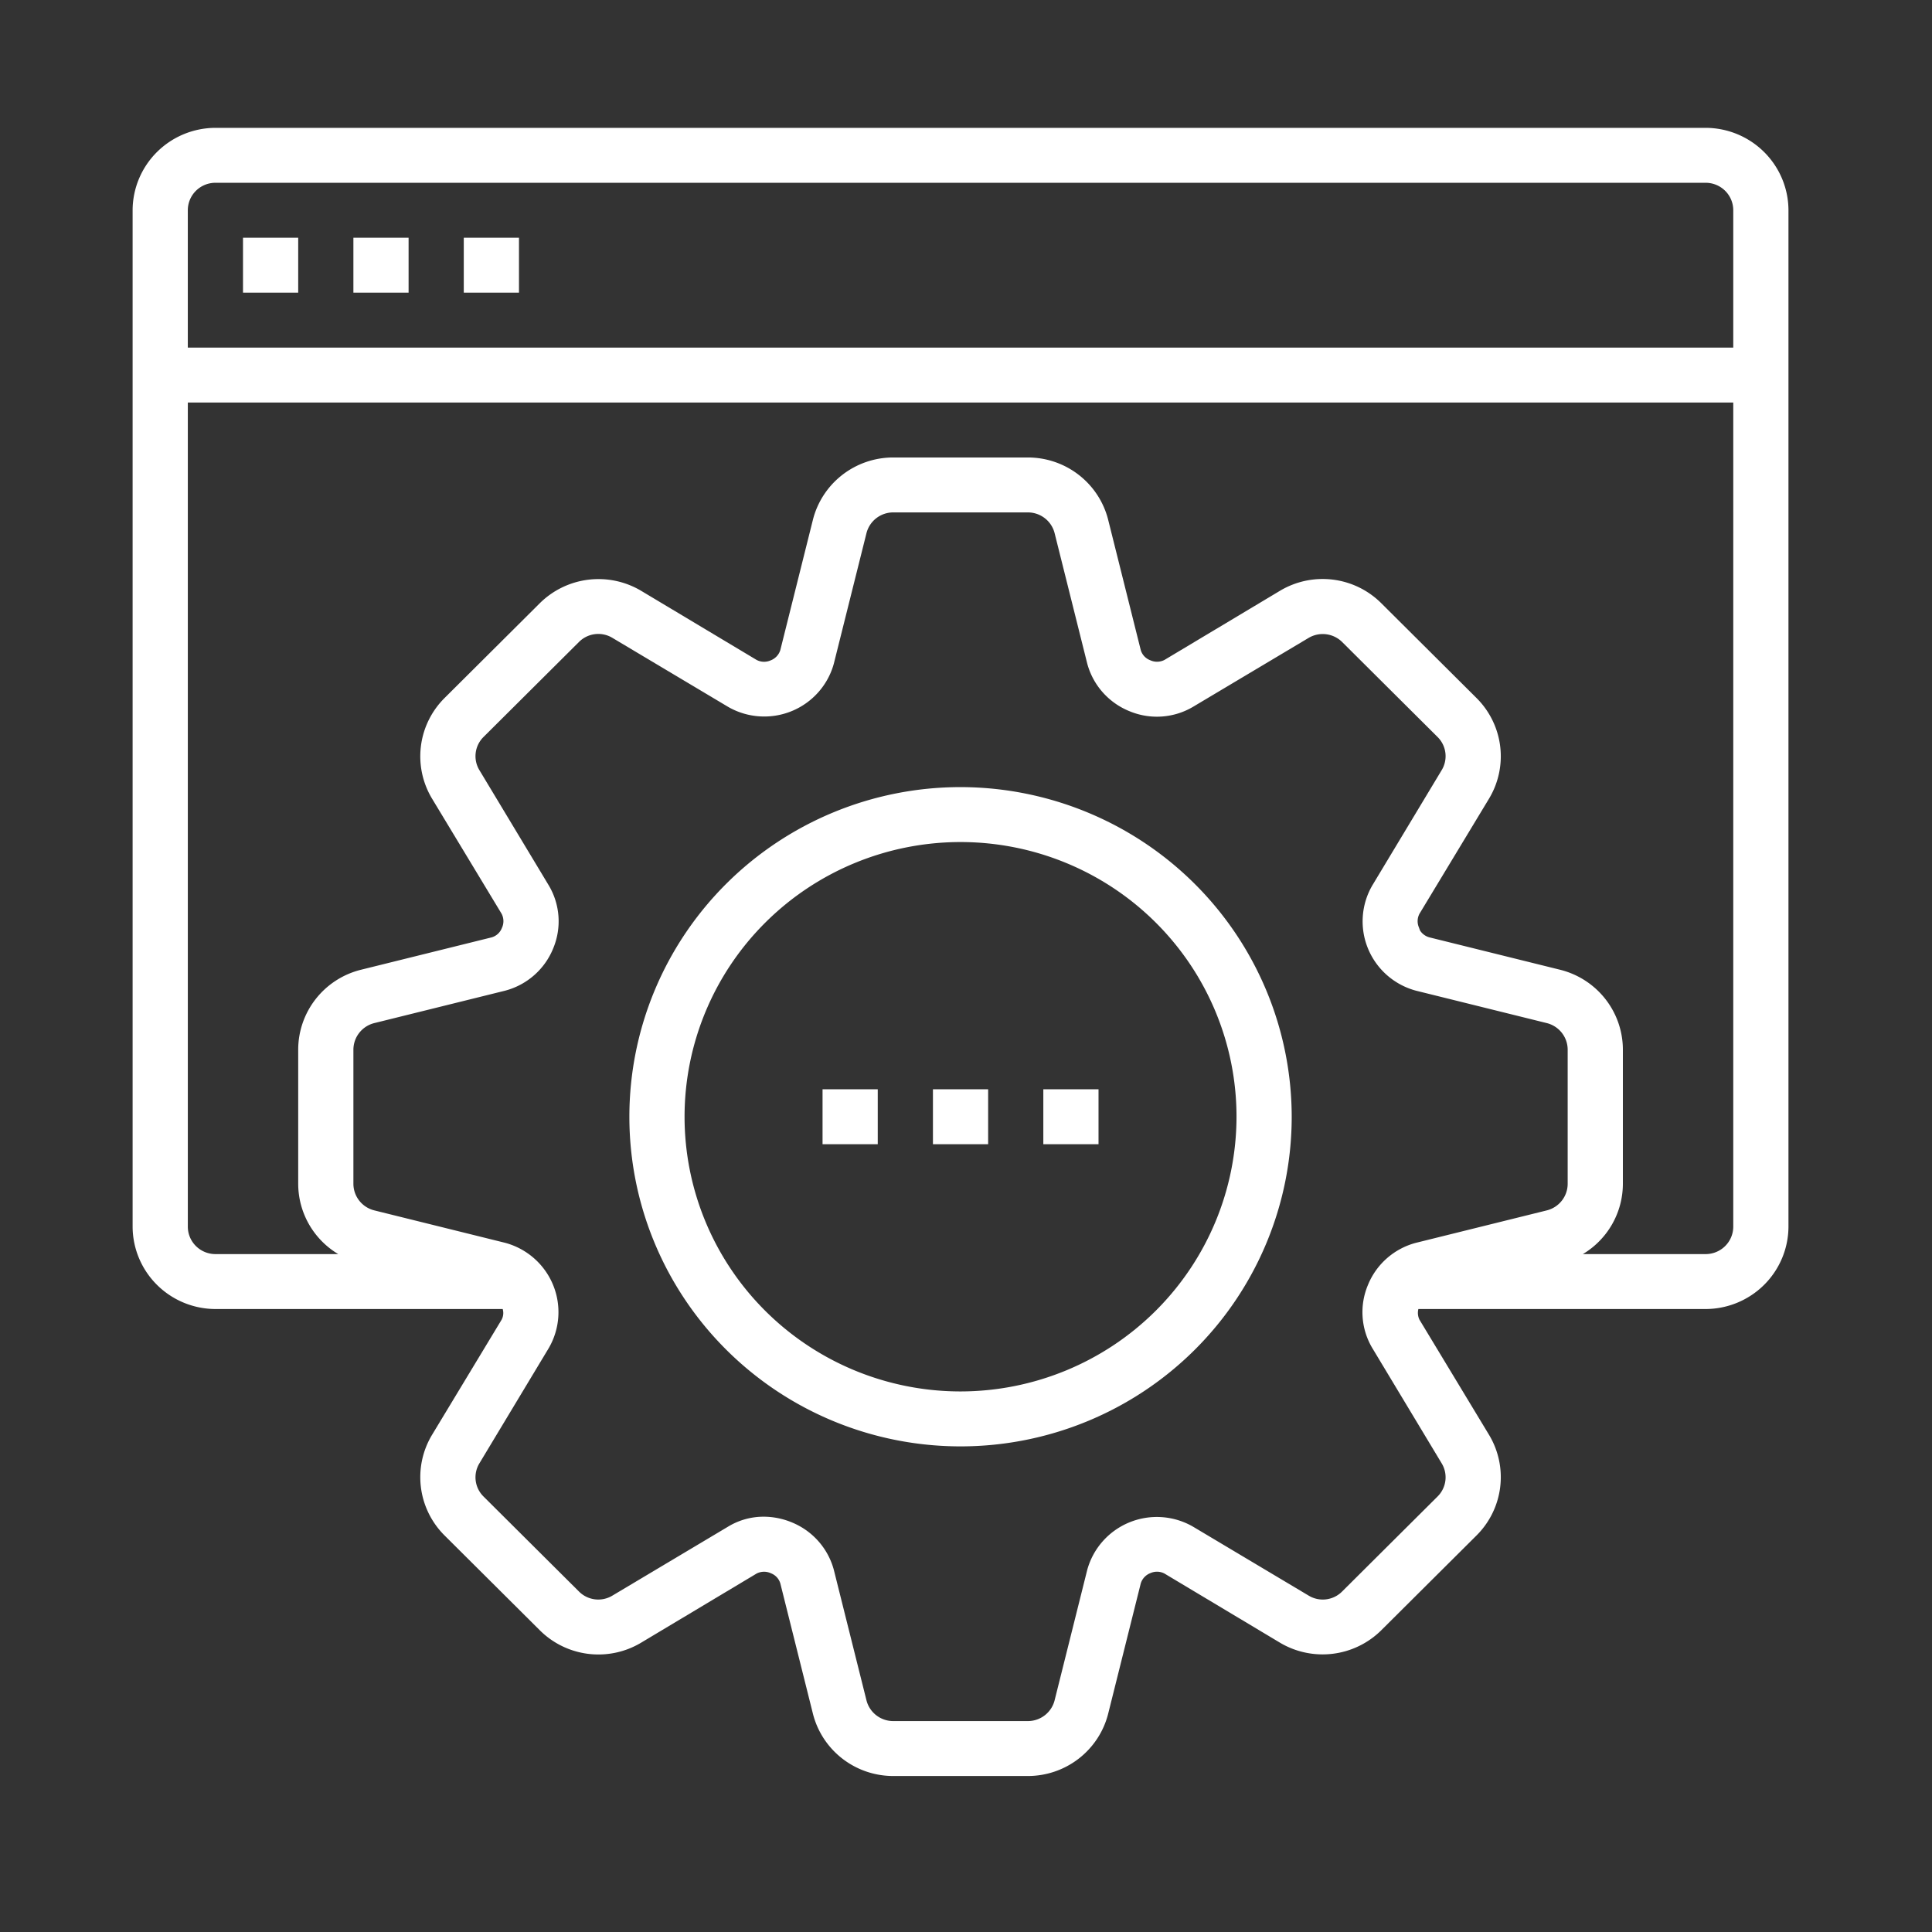 <svg xmlns="http://www.w3.org/2000/svg" height="450" width="450"><rect width="100%" height="100%" fill="#333333" stroke="none"/><rect id="backgroundrect" width="100%" height="100%" x="0" y="0" fill="none" stroke="none"/><g class="currentLayer" style=""><title>Layer 1</title><g id="website_support" data-name="website support" class="selected" fill="#ffffff" fill-opacity="1"><path d="m397.282,29.778 h-347.109 a19.342,19.252 0 0 0 -19.284,19.194 v236.731 a19.342,19.252 0 0 0 19.284,19.194 h66.915 a3.33,3.314 0 0 1 -0.257,2.495 l-16.198,26.808 a19.284,19.194 0 0 0 2.957,23.481 l22.112,22.01 a19.284,19.194 0 0 0 23.591,2.943 l26.933,-16.123 a3.767,3.749 0 0 1 3.343,-0.064 a3.638,3.621 0 0 1 2.186,2.367 l7.585,30.327 a19.284,19.194 0 0 0 18.705,14.524 h31.368 a19.284,19.194 0 0 0 18.705,-14.524 l7.585,-30.327 a3.767,3.749 0 0 1 2.314,-2.431 a3.715,3.698 0 0 1 3.214,0.128 l26.933,16.123 a19.367,19.278 0 0 0 23.591,-2.943 l22.112,-22.01 a19.284,19.194 0 0 0 2.957,-23.481 l-16.198,-26.808 a3.664,3.647 0 0 1 -0.257,-2.495 h66.915 a19.342,19.252 0 0 0 19.284,-19.194 v-236.731 a19.342,19.252 0 0 0 -19.284,-19.194 zm-32.14,245.945 a6.428,6.398 0 0 1 -4.885,6.206 l-30.468,7.55 a16.674,16.597 0 0 0 -11.185,9.853 a16.488,16.411 0 0 0 1.028,14.652 l16.134,26.808 a6.332,6.302 0 0 1 -0.964,7.806 l-22.176,22.074 a6.332,6.302 0 0 1 -7.842,0.96 l-26.933,-16.059 a16.803,16.725 0 0 0 -24.619,10.109 l-7.585,30.327 a6.428,6.398 0 0 1 -6.235,4.863 h-31.368 a6.428,6.398 0 0 1 -6.235,-4.863 l-7.585,-30.327 a16.674,16.597 0 0 0 -9.899,-11.133 a17.118,17.038 0 0 0 -6.428,-1.28 a15.838,15.765 0 0 0 -8.292,2.303 l-26.933,16.059 a6.332,6.302 0 0 1 -7.842,-0.96 l-22.176,-22.074 a6.332,6.302 0 0 1 -0.964,-7.806 l16.134,-26.808 a16.803,16.725 0 0 0 -10.156,-24.505 l-30.468,-7.55 a6.428,6.398 0 0 1 -4.885,-6.206 v-31.223 a6.428,6.398 0 0 1 4.885,-6.206 l30.468,-7.55 a16.674,16.597 0 0 0 11.185,-9.853 a16.488,16.411 0 0 0 -1.028,-14.652 l-16.134,-26.808 a6.332,6.302 0 0 1 0.964,-7.806 l22.176,-22.074 a6.332,6.302 0 0 1 7.842,-0.96 l26.933,16.059 a16.803,16.725 0 0 0 24.619,-10.109 l7.585,-30.327 a6.428,6.398 0 0 1 6.235,-4.863 h31.368 a6.428,6.398 0 0 1 6.235,4.863 l7.585,30.327 a16.674,16.597 0 0 0 9.899,11.133 a16.488,16.411 0 0 0 14.72,-1.024 l26.933,-16.059 a6.428,6.398 0 0 1 7.842,0.96 l22.176,22.074 a6.332,6.302 0 0 1 0.964,7.806 l-16.134,26.808 a16.803,16.725 0 0 0 10.156,24.505 l30.468,7.55 a6.428,6.398 0 0 1 4.885,6.206 zm38.568,9.981 a6.428,6.398 0 0 1 -6.428,6.398 h-28.604 a19.22,19.13 0 0 0 9.321,-16.379 v-31.223 a19.284,19.194 0 0 0 -14.591,-18.619 l-30.468,-7.55 a3.76,3.743 0 0 1 -2.186,-1.6 c-0.064,-0.192 -0.193,-0.512 -0.257,-0.704 a3.715,3.698 0 0 1 0.129,-3.199 l16.198,-26.808 a19.284,19.194 0 0 0 -2.957,-23.481 l-22.112,-22.01 a19.284,19.194 0 0 0 -23.591,-2.943 l-26.933,16.123 a3.767,3.749 0 0 1 -3.343,0.064 a3.638,3.621 0 0 1 -2.186,-2.367 l-7.585,-30.327 a19.284,19.194 0 0 0 -18.705,-14.524 h-31.368 a19.284,19.194 0 0 0 -18.705,14.524 l-7.585,30.327 a3.767,3.749 0 0 1 -2.314,2.431 a3.715,3.698 0 0 1 -3.214,-0.128 l-26.933,-16.123 a19.367,19.278 0 0 0 -23.591,2.943 l-22.112,22.01 a19.284,19.194 0 0 0 -2.957,23.481 l16.198,26.808 a3.767,3.749 0 0 1 0.064,3.327 a3.638,3.621 0 0 1 -2.378,2.175 l-30.468,7.55 a19.284,19.194 0 0 0 -14.591,18.619 v31.223 a19.22,19.13 0 0 0 9.321,16.379 h-28.604 a6.428,6.398 0 0 1 -6.428,-6.398 v-191.944 h359.965 zm0,-204.741 h-359.965 v-31.991 a6.428,6.398 0 0 1 6.428,-6.398 h347.109 a6.428,6.398 0 0 1 6.428,6.398 z" id="svg_1" fill="#ffffff" fill-opacity="1"/><path d="m56.601,55.37 h12.856 v12.796 h-12.856 z" id="svg_2" fill="#ffffff" fill-opacity="1"/><path d="m82.313,55.37 h12.856 v12.796 h-12.856 z" id="svg_3" fill="#ffffff" fill-opacity="1"/><path d="m108.024,55.37 h12.856 v12.796 h-12.856 z" id="svg_4" fill="#ffffff" fill-opacity="1"/><path d="m223.728,183.333 a77.135,76.778 0 1 0 77.135,76.778 a77.219,76.861 0 0 0 -77.135,-76.778 zm0,140.759 a64.28,63.981 0 1 1 64.28,-63.981 a64.35,64.052 0 0 1 -64.28,63.981 z" id="svg_5" fill="#ffffff" fill-opacity="1"/><path d="m217.3,253.713 h12.856 v12.796 h-12.856 z" id="svg_6" fill="#ffffff" fill-opacity="1"/><path d="m243.011,253.713 h12.856 v12.796 h-12.856 z" id="svg_7" fill="#ffffff" fill-opacity="1"/><path d="m191.588,253.713 h12.856 v12.796 h-12.856 z" id="svg_8" fill="#ffffff" fill-opacity="1"/></g></g></svg>